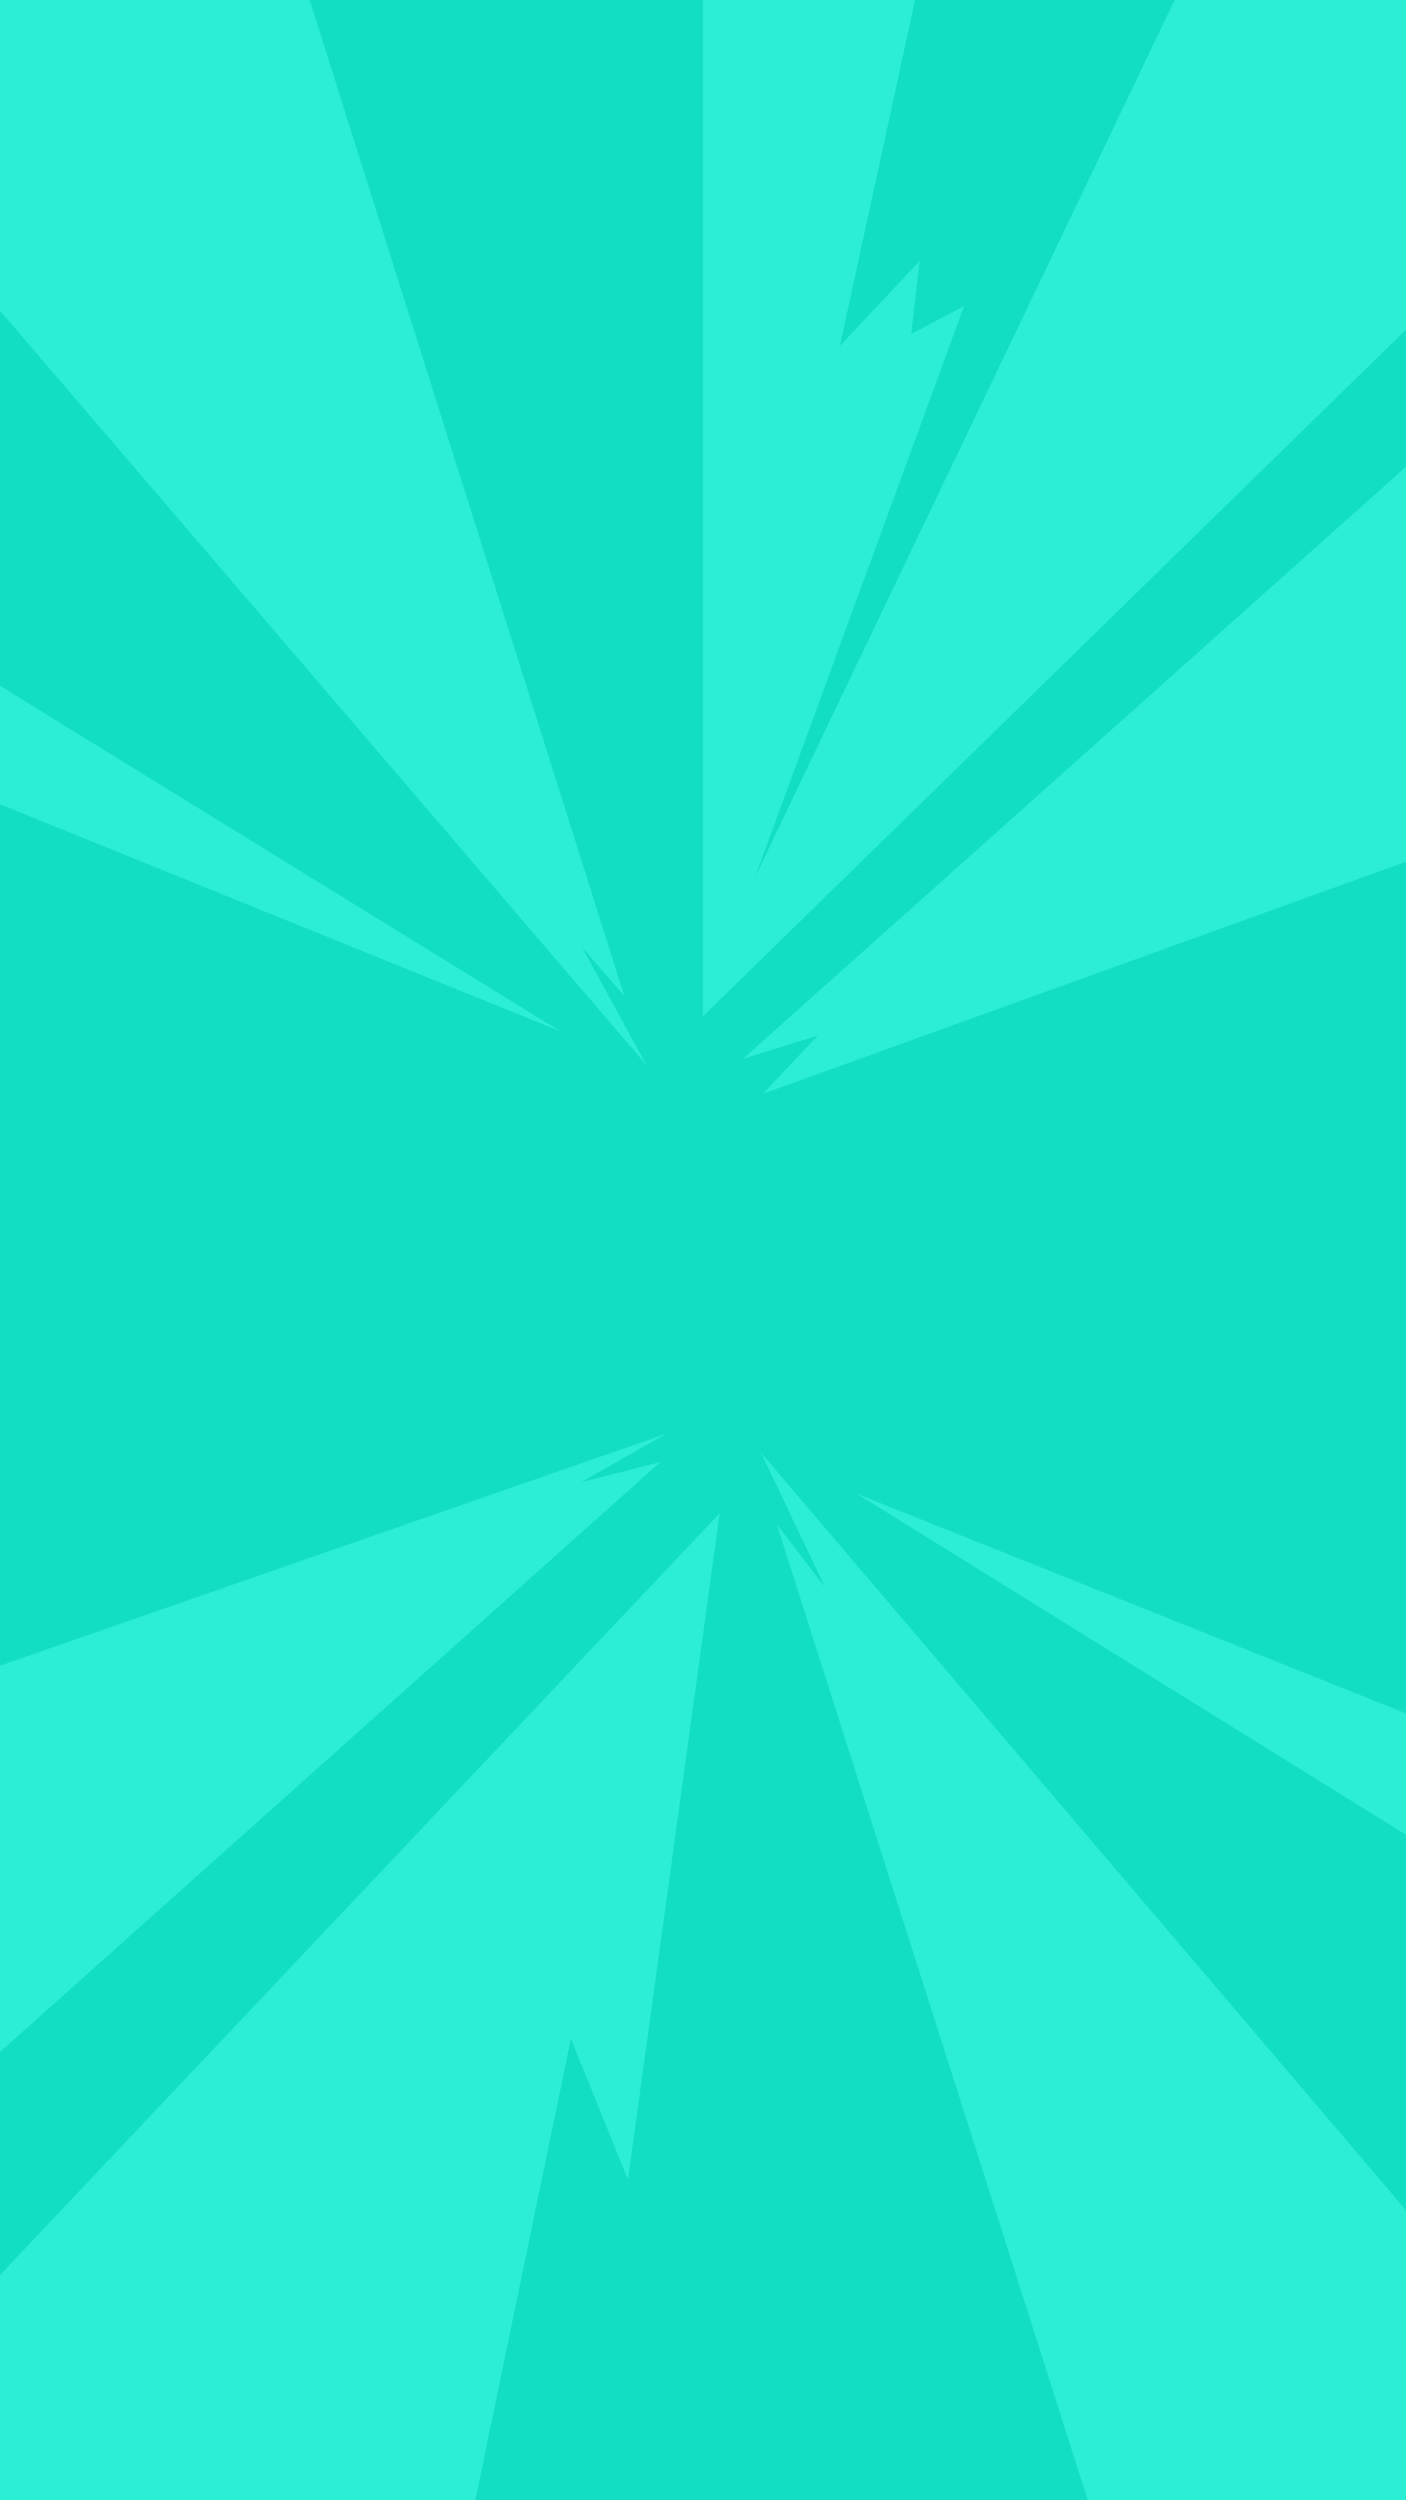 <svg width="1080" height="1920" viewBox="0 0 1080 1920" fill="none" xmlns="http://www.w3.org/2000/svg">
<g clip-path="url(#clip0_11501_16834)">
<rect width="1080" height="1920" fill="#12DEC4"/>
<g clip-path="url(#clip1_11501_16834)">
<path d="M586.128 839.907L1501 509.885V0H1481.53L570.752 813.027L628.109 795.271L586.128 839.907Z" fill="#2BEED5"/>
<path d="M540 0L540 780.387L1339.3 0H902.279L580.024 673.511L740.564 234.987L699.899 256.551L706.431 200.373L645.158 265.582L702.907 0H540Z" fill="#2BEED5"/>
<path d="M496.488 817.778L447.156 727.502L479.492 764.765L237.89 0H-204.544L496.488 817.778Z" fill="#2BEED5"/>
<path d="M-421 267.146L430.286 791.893L-295.02 498.098L-32.311 657.013L-421 585.92V267.146Z" fill="#2BEED5"/>
<path d="M-421 1425.67L511.544 1101.08L446.445 1138.24L507.201 1122.76L-385.461 1920H-421V1425.67Z" fill="#2BEED5"/>
<path d="M552.831 1162.03L482.34 1673.8L438.561 1565.6L365.098 1920H-163.452L552.831 1162.03Z" fill="#2BEED5"/>
<path d="M584.633 1115.66L1269.7 1920H835.614L596.664 1170.61L633.626 1218.7L584.633 1115.66Z" fill="#2BEED5"/>
<path d="M657.972 1146.99L1501 1670.24V1351.34L1118.82 1281.72L1362.74 1428.82L657.972 1146.99Z" fill="#2BEED5"/>
</g>
</g>
<defs>
<clipPath id="clip0_11501_16834">
<rect width="1080" height="1920" fill="white"/>
</clipPath>
<clipPath id="clip1_11501_16834">
<rect width="1922" height="1920" fill="white" transform="translate(-421)"/>
</clipPath>
</defs>
</svg>
